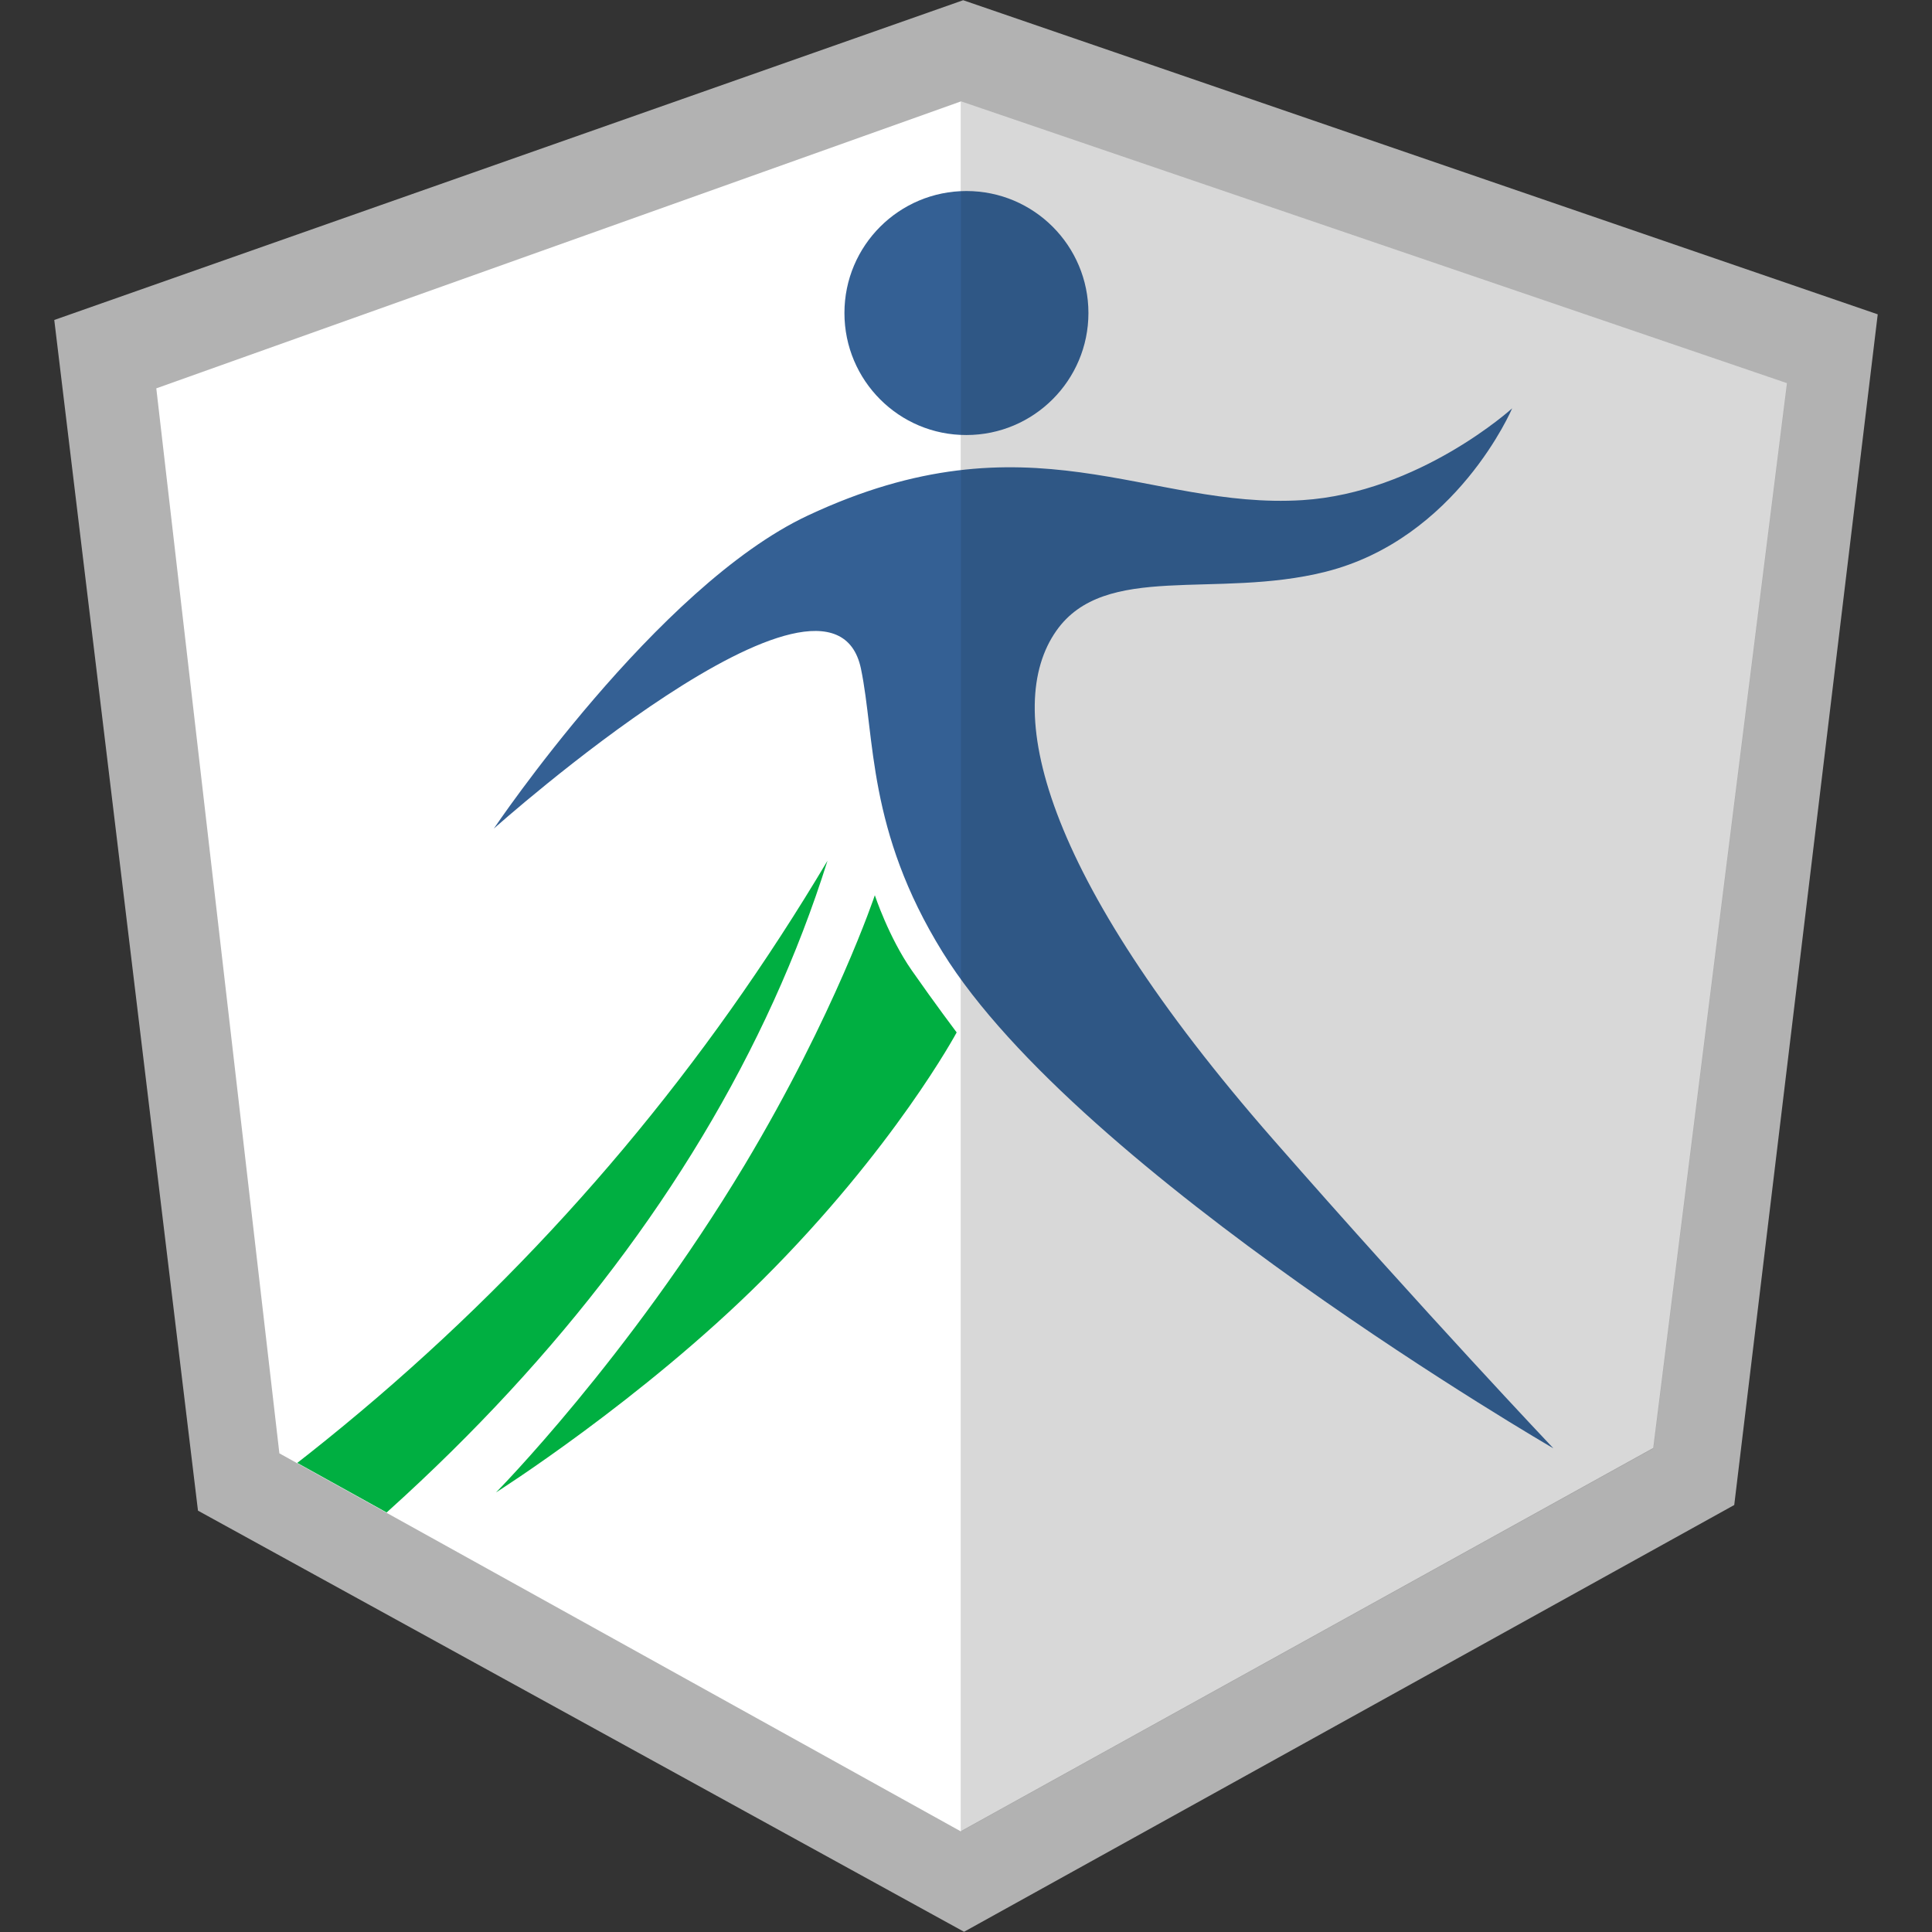 <?xml version="1.0" encoding="utf-8"?>
<!-- Generator: Adobe Illustrator 19.2.1, SVG Export Plug-In . SVG Version: 6.00 Build 0)  -->
<svg version="1.1" id="type" xmlns="http://www.w3.org/2000/svg" xmlns:xlink="http://www.w3.org/1999/xlink" x="0px" y="0px"
	 viewBox="0 0 890 890" style="enable-background:new 0 0 890 890;" xml:space="preserve">
<rect x="0" y="0" width="890" height="890" fill="#333333" stroke="none"/>
<style type="text/css">
	.st0{fill:#B2B2B2;}
	.st1{fill:#F0F0F0;}
	.st2{fill:#FFFFFF;}
	.st3{clip-path:url(#SVGID_2_);}
	.st4{fill:#00AF41;}
	.st5{fill:#346094;}
	.st6{opacity:0.1;}
</style>
<g>
	<g>
		<path class="st0" d="M443.7,0.1L25,147.4l66.2,548.5l352.9,194l354.8-196.6L865,144.8L443.7,0.1z M443.7,0.1"/>
		<path class="st1" d="M823.2,176.5L442.7,46.7v796.8l318.9-176.5L823.2,176.5z M823.2,176.5"/>
		<path class="st2" d="M72,178.9l56.7,490.6l314,174.2V46.7L72,178.9z M72,178.9"/>
	</g>
	<g>
		<defs>
			<polygon id="SVGID_1_" points="443,46.7 443,46.6 72.2,178.8 128.8,669.4 443,843.6 443,843.6 761.8,667.1 823.6,176.5 			"/>
		</defs>
		<clipPath id="SVGID_2_">
			<use xlink:href="#SVGID_1_"  style="overflow:visible;"/>
		</clipPath>
		<g class="st3">
			<path class="st4" d="M-929.3,990.8c-220,12.8-543.1-30.1-727.2-65.4c202.6,66.4,566.2,120.3,834.3,111.7
				c623.9-19.9,1093.5-291.2,1203.4-640.6C156.1,775-272,952.5-929.3,990.8z"/>
			<path class="st5" d="M389,144.2c0-31.1,25.2-56.2,56.2-56.2c31.1,0,56.2,25.2,56.2,56.2s-25.2,56.2-56.2,56.2
				C414.2,200.5,389,175.3,389,144.2z"/>
			<path class="st5" d="M227.5,381.7c0,0,75.1-111.6,144.6-144.2c102.3-48,156.6-2.7,227.8-7.1c53.9-3.4,96.7-42.3,96.7-42.3
				s-25.5,60.1-86,75.3c-50.6,12.7-101.6-4.7-124,27.2c-24.6,35-7.9,111.2,99.9,234.3c70.3,80.3,129.1,142.3,129.1,142.3
				S497.4,540.7,434.2,438.6c-34.8-56.2-31-98.9-37.6-130.6C382.9,243,227.5,381.7,227.5,381.7z"/>
			<path class="st4" d="M403,412.4c0,0,6.4,19.4,17,34.6c10.6,15.2,20.7,28.6,20.7,28.6S412,529,351.3,589.5
				c-55.6,55.4-122.8,98-122.8,98s60.9-61.6,114.5-150.8C384.8,466.9,403,412.4,403,412.4z"/>
		</g>
	</g>
	<path class="st6" d="M823.3,176.5L442.7,46.7v797l319-176.5L823.3,176.5z M823.3,176.5"/>
</g>
</svg>
